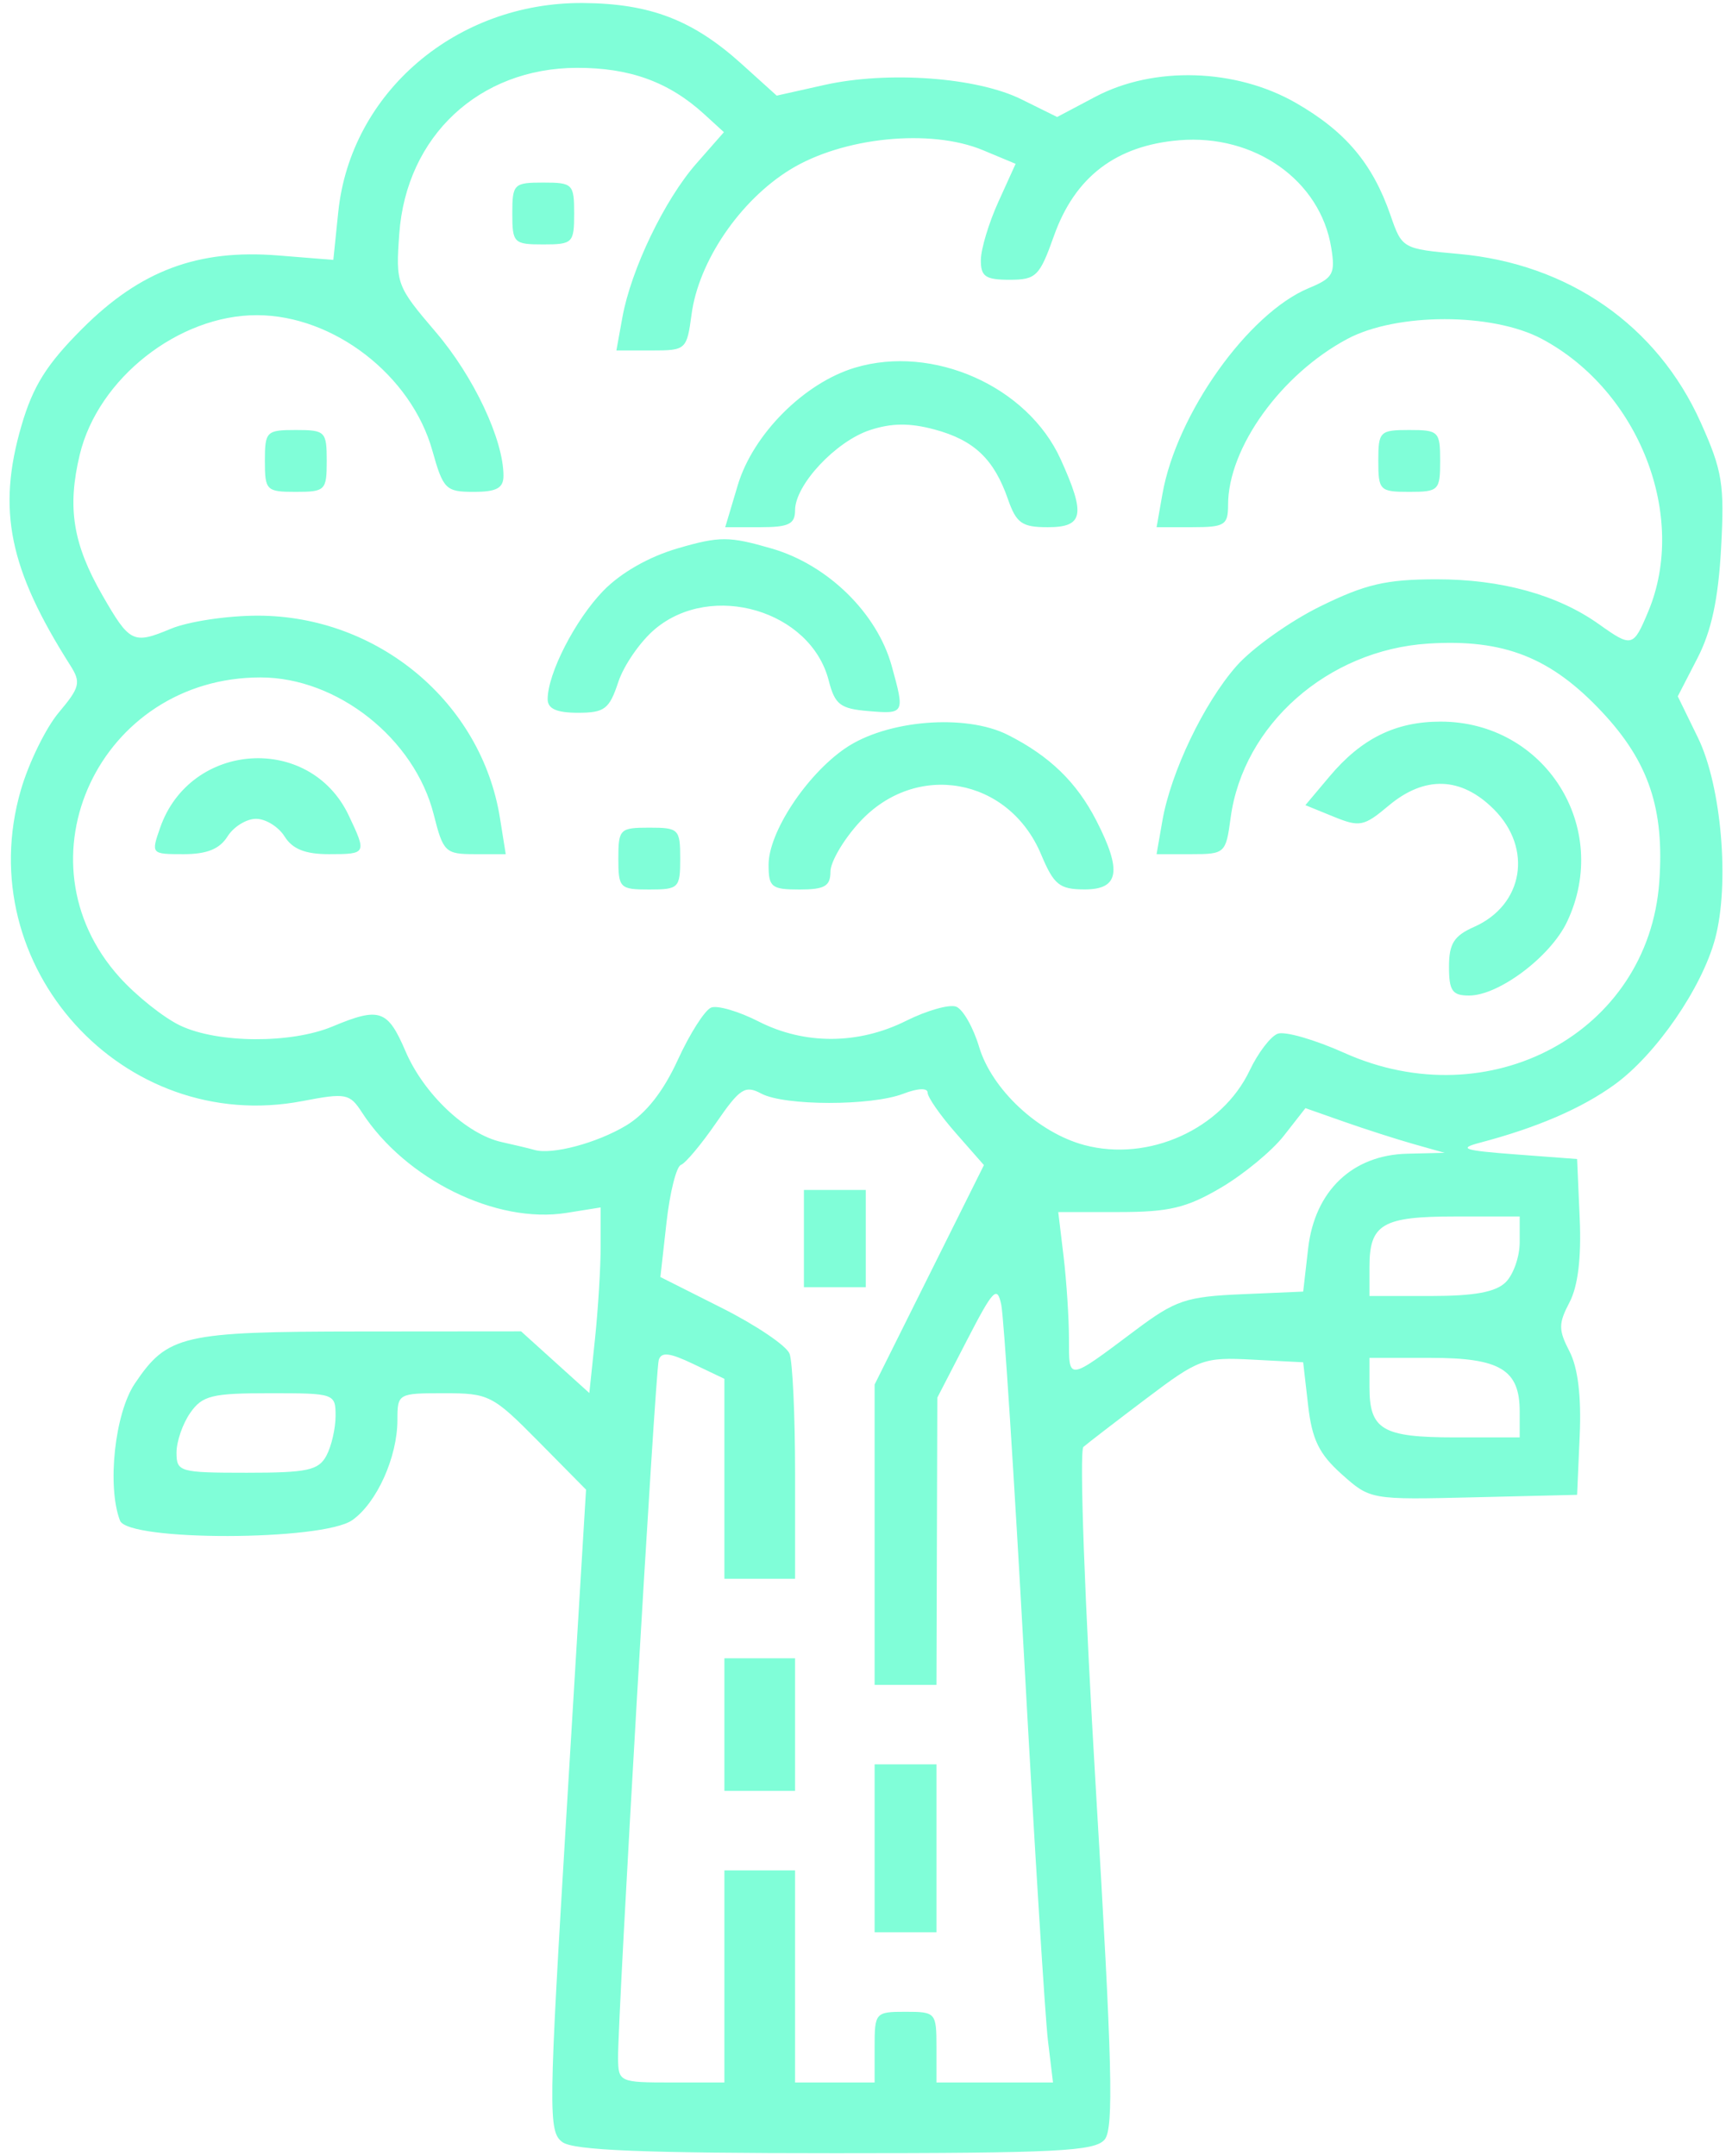 <?xml version="1.0" encoding="UTF-8" standalone="no"?>
<!-- Created with Inkscape (http://www.inkscape.org/) -->

<svg
   version="1.1"
   id="svg99"
   width="261.333"
   height="325.333"
   viewBox="0 0 261.333 325.333"
   sodipodi:docname="tree-logo.svg"
   inkscape:export-filename="/home/juan/workspace/dev/dj_personal_portfolio-project/static/portfolio/logo-large.png"
   inkscape:export-xdpi="220.41"
   inkscape:export-ydpi="220.41"
   inkscape:version="1.1.2 (0a00cf5339, 2022-02-04)"
   xmlns:inkscape="http://www.inkscape.org/namespaces/inkscape"
   xmlns:sodipodi="http://sodipodi.sourceforge.net/DTD/sodipodi-0.dtd"
   xmlns="http://www.w3.org/2000/svg"
   xmlns:svg="http://www.w3.org/2000/svg">
  <defs
     id="defs103" />
  <sodipodi:namedview
     id="namedview101"
     pagecolor="#ffffff"
     bordercolor="#666666"
     borderopacity="1.0"
     inkscape:pageshadow="2"
     inkscape:pageopacity="0.0"
     inkscape:pagecheckerboard="0"
     showgrid="false"
     inkscape:zoom="2.6834016"
     inkscape:cx="130.80413"
     inkscape:cy="162.48034"
     inkscape:window-width="2560"
     inkscape:window-height="1371"
     inkscape:window-x="1080"
     inkscape:window-y="371"
     inkscape:window-maximized="1"
     inkscape:current-layer="g105" />
  <g
     inkscape:groupmode="layer"
     inkscape:label="Image"
     id="g105">
    <path
       style="fill:#80fed8;stroke-width:1.333"
       d="m 84.861,323.213 c -2.149,-1.571 -2.112,-4.463 0.641,-50.059 l 2.922,-48.391 -7.184,-7.274 c -6.899,-6.986 -7.463,-7.274 -14.23,-7.274 -6.956,0 -7.046,0.051 -7.046,4.043 0,5.606 -3.122,12.525 -6.822,15.116 -4.492,3.146 -33.832,3.201 -35.035,0.065 -1.98,-5.16 -0.789,-16.193 2.231,-20.674 4.944,-7.336 7.129,-7.842 33.956,-7.864 l 24.329,-0.02 5.149,4.652 5.149,4.652 0.855,-8.181 c 0.47,-4.499 0.855,-10.8 0.855,-14.001 v -5.82 l -5.165,0.826 c -10.589,1.693 -24.277,-5.036 -30.859,-15.171 -1.851,-2.85 -2.418,-2.958 -8.961,-1.704 -27.082,5.192 -50.222,-20.368 -42.497,-46.942 1.194,-4.107 3.771,-9.369 5.727,-11.694 3.18,-3.779 3.364,-4.529 1.738,-7.089 C 1.359,85.841 -0.46,76.946 3.224,64.272 c 1.749,-6.015 3.801,-9.293 9.205,-14.696 8.767,-8.767 17.436,-12.003 29.549,-11.03 l 8.315,0.667 0.746,-7.229 c 1.862,-18.037 17.828,-31.671 36.926,-31.529 10.143,0.075 16.59,2.557 23.977,9.231 l 5.251,4.744 7.188,-1.609 c 9.574,-2.142 22.997,-1.168 29.718,2.157 l 5.407,2.675 5.772,-3.053 c 8.808,-4.658 21.165,-4.283 30.232,0.918 7.512,4.308 11.605,9.167 14.3,16.972 1.73,5.013 1.821,5.064 10.283,5.824 16.594,1.49 29.946,10.786 36.515,25.421 3.279,7.306 3.608,9.337 3.077,18.997 -0.422,7.678 -1.456,12.486 -3.565,16.575 l -2.971,5.759 3.045,6.241 c 3.556,7.288 4.815,22.074 2.584,30.358 -1.997,7.417 -8.921,17.46 -15.147,21.97 -4.975,3.604 -11.684,6.502 -20.335,8.783 -3.342,0.881 -2.464,1.171 5.333,1.759 l 9.333,0.704 0.393,8.966 c 0.26,5.927 -0.261,10.215 -1.537,12.651 -1.685,3.215 -1.685,4.159 -3.6e-4,7.416 1.272,2.459 1.796,6.785 1.537,12.683 l -0.393,8.951 -15.599,0.375 c -15.55,0.374 -15.613,0.363 -19.918,-3.484 -3.412,-3.048 -4.477,-5.229 -5.068,-10.375 l -0.748,-6.516 -7.681,-0.4 c -7.345,-0.383 -8.045,-0.126 -16,5.882 -4.575,3.455 -8.838,6.734 -9.472,7.287 -0.644,0.561 0.184,23.376 1.879,51.725 2.474,41.38 2.717,51.1 1.323,52.78 -1.47,1.771 -7.161,2.059 -40.624,2.059 -29.039,0 -39.494,-0.423 -41.196,-1.668 z m 24.438,-24.999 v -16 h 5.333 5.333 v 16 16 h 6 6 v -5.333 c 0,-5.206 0.111,-5.333 4.667,-5.333 4.556,0 4.667,0.127 4.667,5.333 v 5.333 h 8.792 8.792 l -0.764,-6.333 c -0.42,-3.483 -2.019,-29.133 -3.552,-57 -1.534,-27.867 -3.103,-52.167 -3.487,-54 -0.621,-2.96 -1.2,-2.363 -5.175,5.333 l -4.476,8.667 -0.065,21.667 -0.065,21.667 h -4.667 -4.667 V 231.56 208.907 l 8.247,-16.556 8.247,-16.556 -4.247,-4.837 c -2.336,-2.66 -4.247,-5.401 -4.247,-6.091 0,-0.744 -1.491,-0.678 -3.667,0.161 -4.82,1.86 -17.941,1.846 -21.435,-0.024 -2.439,-1.305 -3.226,-0.795 -6.812,4.417 -2.23,3.241 -4.619,6.095 -5.309,6.343 -0.69,0.247 -1.67,4.156 -2.177,8.685 l -0.922,8.235 9.326,4.696 c 5.129,2.583 9.702,5.676 10.161,6.874 0.46,1.197 0.836,9.328 0.836,18.068 v 15.891 h -5.333 -5.333 V 223.127 208.041 l -4.709,-2.246 c -3.573,-1.704 -4.827,-1.844 -5.198,-0.58 -0.528,1.798 -6.206,99.273 -6.136,105.332 0.042,3.588 0.214,3.667 8.042,3.667 h 8 z m 22.667,-19.333 v -12.667 h 4.667 4.667 v 12.667 12.667 h -4.667 -4.667 z m -22.667,-18.667 v -10 h 5.333 5.333 v 10 10 h -5.333 -5.333 z m 12,-73.333 v -7.333 h 4.667 4.667 v 7.333 7.333 h -4.667 -4.667 z m -72.047,32.754 c 0.759,-1.418 1.38,-4.118 1.38,-6 0,-3.366 -0.159,-3.421 -9.924,-3.421 -8.744,0 -10.171,0.352 -12,2.963 -1.142,1.63 -2.076,4.33 -2.076,6 0,2.906 0.458,3.037 10.62,3.037 9.135,0 10.813,-0.361 12,-2.579 z m 180.047,-6.659 c 0,-6.317 -2.951,-8.095 -13.429,-8.095 h -9.238 v 4.4 c 0,6.456 1.948,7.6 12.933,7.6 h 9.733 z m -57.969,-12.276 c 6.031,-4.517 7.624,-5.056 16,-5.418 l 9.302,-0.401 0.748,-6.516 c 0.995,-8.667 6.663,-14.088 14.94,-14.287 l 5.646,-0.136 -4.667,-1.319 c -2.567,-0.726 -7.291,-2.242 -10.497,-3.37 l -5.831,-2.051 -3.266,4.174 c -1.797,2.296 -6.073,5.823 -9.503,7.84 -5.166,3.037 -7.806,3.666 -15.382,3.666 h -9.146 l 0.801,6.667 c 0.441,3.667 0.807,9.252 0.813,12.412 0.013,6.453 -0.309,6.493 10.043,-1.26 z m 55.873,-7.247 c 1.152,-1.152 2.095,-3.852 2.095,-6 v -3.905 h -9.733 c -10.986,0 -12.933,1.144 -12.933,7.6 v 4.4 h 9.238 c 6.62,0 9.832,-0.594 11.333,-2.095 z M 94.471,169.823 c 2.994,-1.799 5.614,-5.127 7.808,-9.921 1.817,-3.968 4.081,-7.513 5.032,-7.878 0.951,-0.365 4.163,0.578 7.138,2.096 6.944,3.542 15.056,3.509 22.264,-0.09 3.139,-1.568 6.541,-2.53 7.56,-2.139 1.019,0.391 2.575,3.118 3.456,6.06 1.927,6.432 8.932,12.968 15.885,14.821 9.705,2.587 20.741,-2.402 24.954,-11.28 1.246,-2.625 3.141,-5.11 4.212,-5.52 1.071,-0.411 5.593,0.889 10.049,2.889 21.972,9.86 45.89,-3.106 47.529,-25.766 0.799,-11.042 -1.581,-18.128 -8.61,-25.643 -7.739,-8.273 -14.838,-11.071 -26.25,-10.344 -15.146,0.964 -27.931,12.243 -29.817,26.304 -0.717,5.345 -0.85,5.468 -5.952,5.468 h -5.218 l 0.866,-5 c 1.273,-7.348 6.253,-17.766 11.17,-23.367 2.372,-2.701 8.051,-6.752 12.621,-9.002 6.835,-3.365 9.947,-4.093 17.553,-4.104 9.789,-0.014 18.302,2.337 24.538,6.778 4.965,3.535 5.181,3.479 7.441,-1.929 6.006,-14.373 -1.396,-33.317 -16.068,-41.125 -7.456,-3.968 -21.886,-3.965 -29.333,0.005 -10.015,5.34 -18,16.445 -18,25.034 0,3.056 -0.511,3.376 -5.394,3.376 h -5.394 l 0.88,-5 c 2.125,-12.078 12.937,-27.284 22.098,-31.079 3.661,-1.517 4.013,-2.154 3.372,-6.104 -1.646,-10.146 -11.551,-17.147 -22.923,-16.204 -9.545,0.792 -15.75,5.524 -18.91,14.422 -2.173,6.118 -2.692,6.631 -6.709,6.631 -3.635,0 -4.349,-0.495 -4.324,-3 0.016,-1.65 1.203,-5.586 2.637,-8.747 l 2.608,-5.747 -4.917,-2.054 c -7.933,-3.314 -21.185,-1.973 -29.148,2.951 -7.542,4.663 -13.754,13.795 -14.827,21.797 -0.719,5.362 -0.835,5.468 -6.04,5.468 h -5.306 l 0.907,-5 c 1.313,-7.242 6.358,-17.731 11.156,-23.196 l 4.162,-4.741 -2.964,-2.709 c -5.328,-4.87 -11.24,-7.022 -19.231,-6.999 -14.74,0.042 -25.723,10.304 -26.788,25.031 -0.547,7.564 -0.426,7.889 5.516,14.851 5.723,6.705 10.205,16.221 10.205,21.667 0,1.869 -1.035,2.429 -4.493,2.429 -4.212,0 -4.603,-0.39 -6.236,-6.222 -3.183,-11.37 -14.882,-20.41 -26.45,-20.437 -11.823,-0.028 -23.996,9.548 -26.754,21.046 -1.916,7.988 -1.033,13.479 3.413,21.211 4.135,7.192 4.641,7.439 10.336,5.06 2.621,-1.095 8.535,-1.985 13.142,-1.978 18.114,0.028 33.72,13.078 36.511,30.531 l 0.872,5.456 h -4.679 c -4.429,0 -4.759,-0.319 -6.181,-5.966 -2.887,-11.467 -14.546,-20.701 -26.137,-20.701 -24.268,0 -37.214,27.592 -21.241,45.272 2.544,2.816 6.653,6.082 9.13,7.258 5.662,2.687 16.712,2.753 22.973,0.137 7.103,-2.968 8.318,-2.554 11.021,3.752 2.774,6.471 9.201,12.525 14.542,13.698 1.96,0.431 4.164,0.959 4.897,1.174 2.644,0.775 9.424,-1.028 13.839,-3.681 z M 218.632,145.872 c 0,-3.489 0.745,-4.671 3.796,-6.021 7.44,-3.293 8.873,-11.841 2.974,-17.74 -4.938,-4.938 -10.446,-5.119 -15.908,-0.523 -3.693,3.108 -4.348,3.237 -8.271,1.636 l -4.261,-1.738 3.661,-4.351 c 4.81,-5.717 9.958,-8.255 16.742,-8.255 15.754,0 25.837,15.968 19.077,30.213 -2.494,5.255 -10.292,11.12 -14.786,11.12 -2.524,0 -3.024,-0.718 -3.024,-4.341 z M 93.299,129.547 c 0,-4.444 0.222,-4.667 4.667,-4.667 4.444,0 4.667,0.222 4.667,4.667 0,4.444 -0.222,4.667 -4.667,4.667 -4.444,0 -4.667,-0.222 -4.667,-4.667 z m 22.667,0.934 c 0,-4.894 5.704,-13.555 11.575,-17.579 6.236,-4.273 18.145,-5.248 24.544,-2.01 6.3,3.188 10.366,7.129 13.344,12.936 3.902,7.61 3.421,10.389 -1.796,10.373 -3.779,-0.012 -4.616,-0.687 -6.544,-5.278 -4.891,-11.647 -18.912,-14.132 -27.41,-4.859 -2.409,2.628 -4.379,5.987 -4.379,7.465 0,2.181 -0.878,2.686 -4.667,2.686 -4.222,0 -4.667,-0.356 -4.667,-3.733 z m -91.805,-5.588 c 4.545,-13.038 22.587,-14.223 28.45,-1.869 2.745,5.785 2.709,5.857 -2.991,5.857 -3.569,0 -5.492,-0.768 -6.678,-2.667 -0.916,-1.467 -2.855,-2.667 -4.309,-2.667 -1.454,0 -3.393,1.2 -4.309,2.667 -1.179,1.888 -3.109,2.667 -6.609,2.667 -4.91,0 -4.934,-0.027 -3.553,-3.988 z m 58.471,-19.389 c 0,-3.88 4.149,-11.972 8.381,-16.345 2.644,-2.732 6.895,-5.157 11.266,-6.428 6.324,-1.838 7.73,-1.834 14.188,0.043 8.429,2.45 15.859,9.72 18.069,17.678 2.004,7.218 1.962,7.3 -3.493,6.842 -4.273,-0.359 -5.066,-0.971 -6.009,-4.637 -2.711,-10.535 -17.644,-14.941 -26.21,-7.734 -2.207,1.857 -4.7,5.457 -5.539,8 -1.346,4.077 -2.064,4.623 -6.089,4.623 -3.21,0 -4.563,-0.606 -4.563,-2.043 z M 111.316,73.214 c 2.294,-7.689 10.025,-15.44 17.689,-17.736 11.789,-3.532 26.036,2.812 31.033,13.819 3.802,8.375 3.447,10.251 -1.942,10.251 -3.9,0 -4.744,-0.596 -6.017,-4.247 -2.108,-6.048 -5.11,-8.893 -11.079,-10.5 -3.727,-1.004 -6.498,-0.977 -9.745,0.095 -5.159,1.703 -11.29,8.267 -11.29,12.088 0,2.098 -0.959,2.564 -5.27,2.564 h -5.27 z M 39.965,69.547 c 0,-4.444 0.222,-4.667 4.667,-4.667 4.444,0 4.667,0.222 4.667,4.667 0,4.444 -0.222,4.667 -4.667,4.667 -4.444,0 -4.667,-0.222 -4.667,-4.667 z m 168,0 c 0,-4.444 0.222,-4.667 4.667,-4.667 4.444,0 4.667,0.222 4.667,4.667 0,4.444 -0.222,4.667 -4.667,4.667 -4.444,0 -4.667,-0.222 -4.667,-4.667 z M 77.299,32.214 c 0,-4.444 0.222,-4.667 4.667,-4.667 4.444,0 4.667,0.222 4.667,4.667 0,4.444 -0.222,4.667 -4.667,4.667 -4.444,0 -4.667,-0.222 -4.667,-4.667 z"
       id="path147" />
  </g>
</svg>
